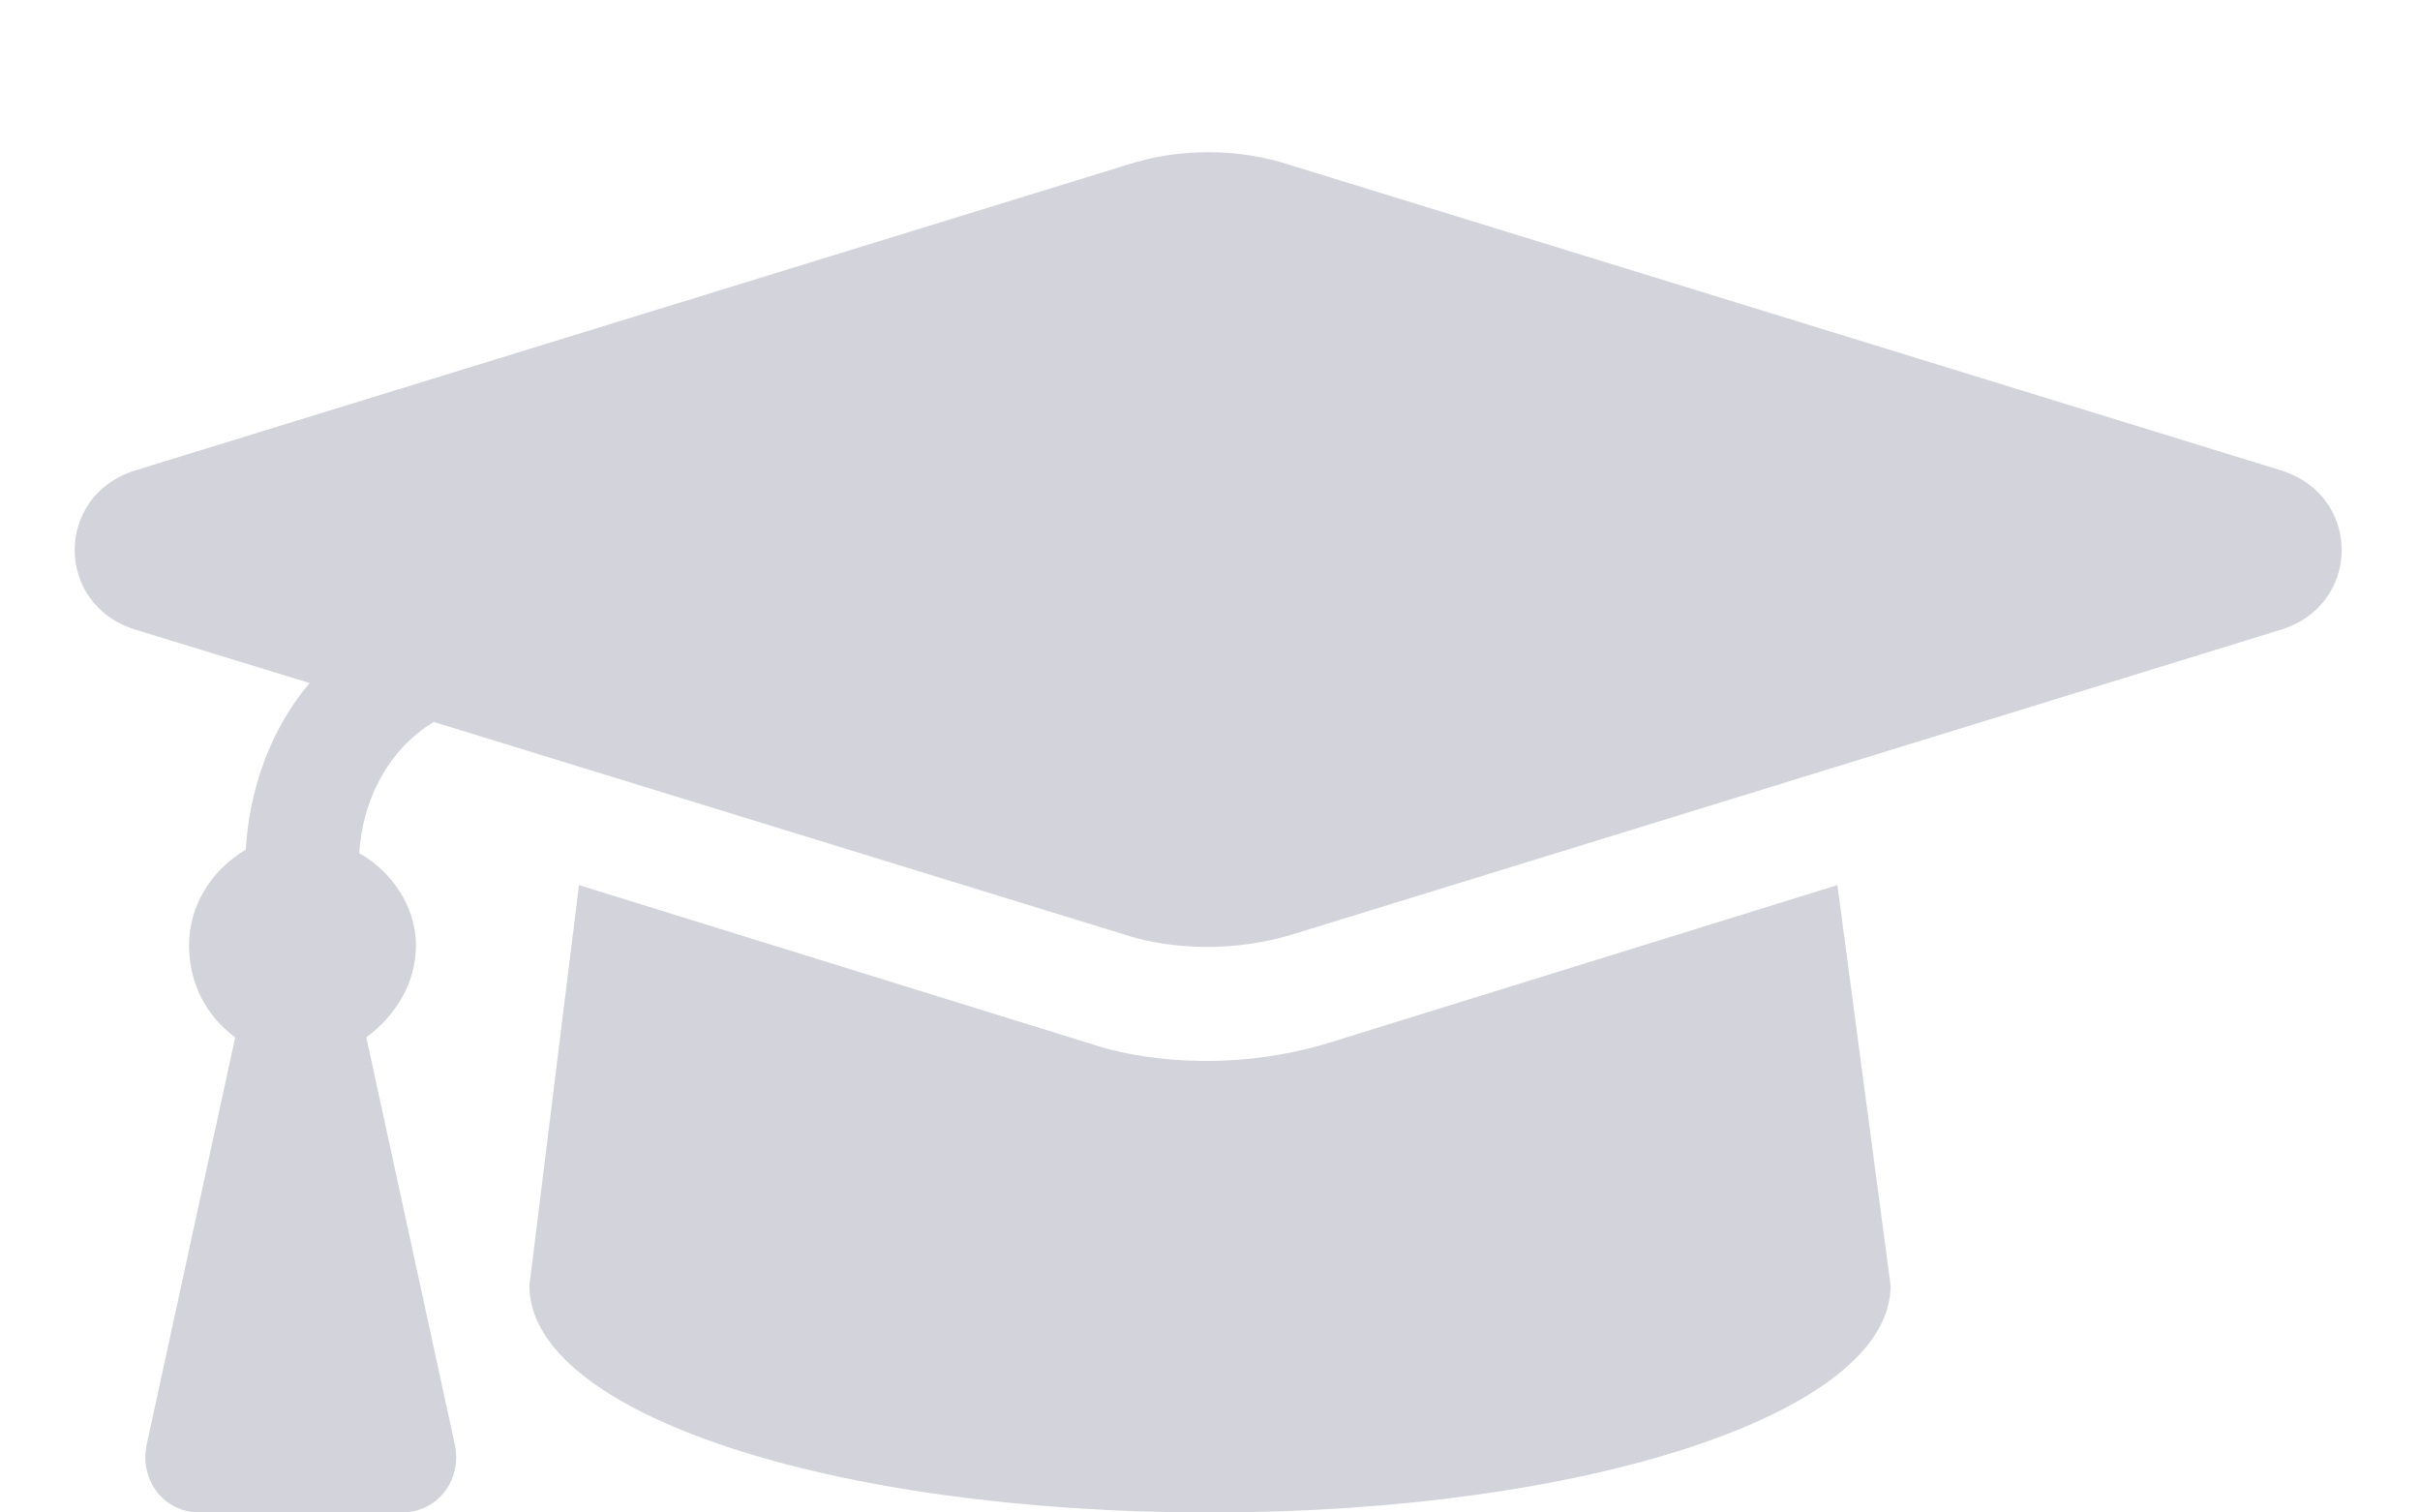<svg width="16" height="10" viewBox="0 0 16 10" fill="none" xmlns="http://www.w3.org/2000/svg">
<path
    d="M15.078 3.109L8.539 1.094C8.188 0.977 7.789 0.977 7.438 1.094L0.898 3.109C0.359 3.273 0.359 4 0.898 4.164L2.047 4.516C1.789 4.82 1.648 5.219 1.625 5.617C1.391 5.758 1.25 5.992 1.25 6.25C1.25 6.508 1.367 6.719 1.555 6.859L0.969 9.555C0.922 9.789 1.086 10 1.32 10H2.656C2.891 10 3.055 9.789 3.008 9.555L2.422 6.859C2.609 6.719 2.75 6.508 2.75 6.25C2.75 5.992 2.586 5.758 2.375 5.641C2.398 5.289 2.562 4.961 2.867 4.773L7.438 6.18C7.648 6.25 8.07 6.32 8.539 6.18L15.078 4.164C15.617 4 15.617 3.273 15.078 3.109ZM8.75 6.906C8.094 7.094 7.508 7 7.227 6.906L3.828 5.852L3.5 8.5C3.5 9.344 5.492 10 8 10C10.484 10 12.5 9.344 12.5 8.5L12.148 5.852L8.75 6.906Z"
    fill="#D3D4DB"
  />
</svg>
